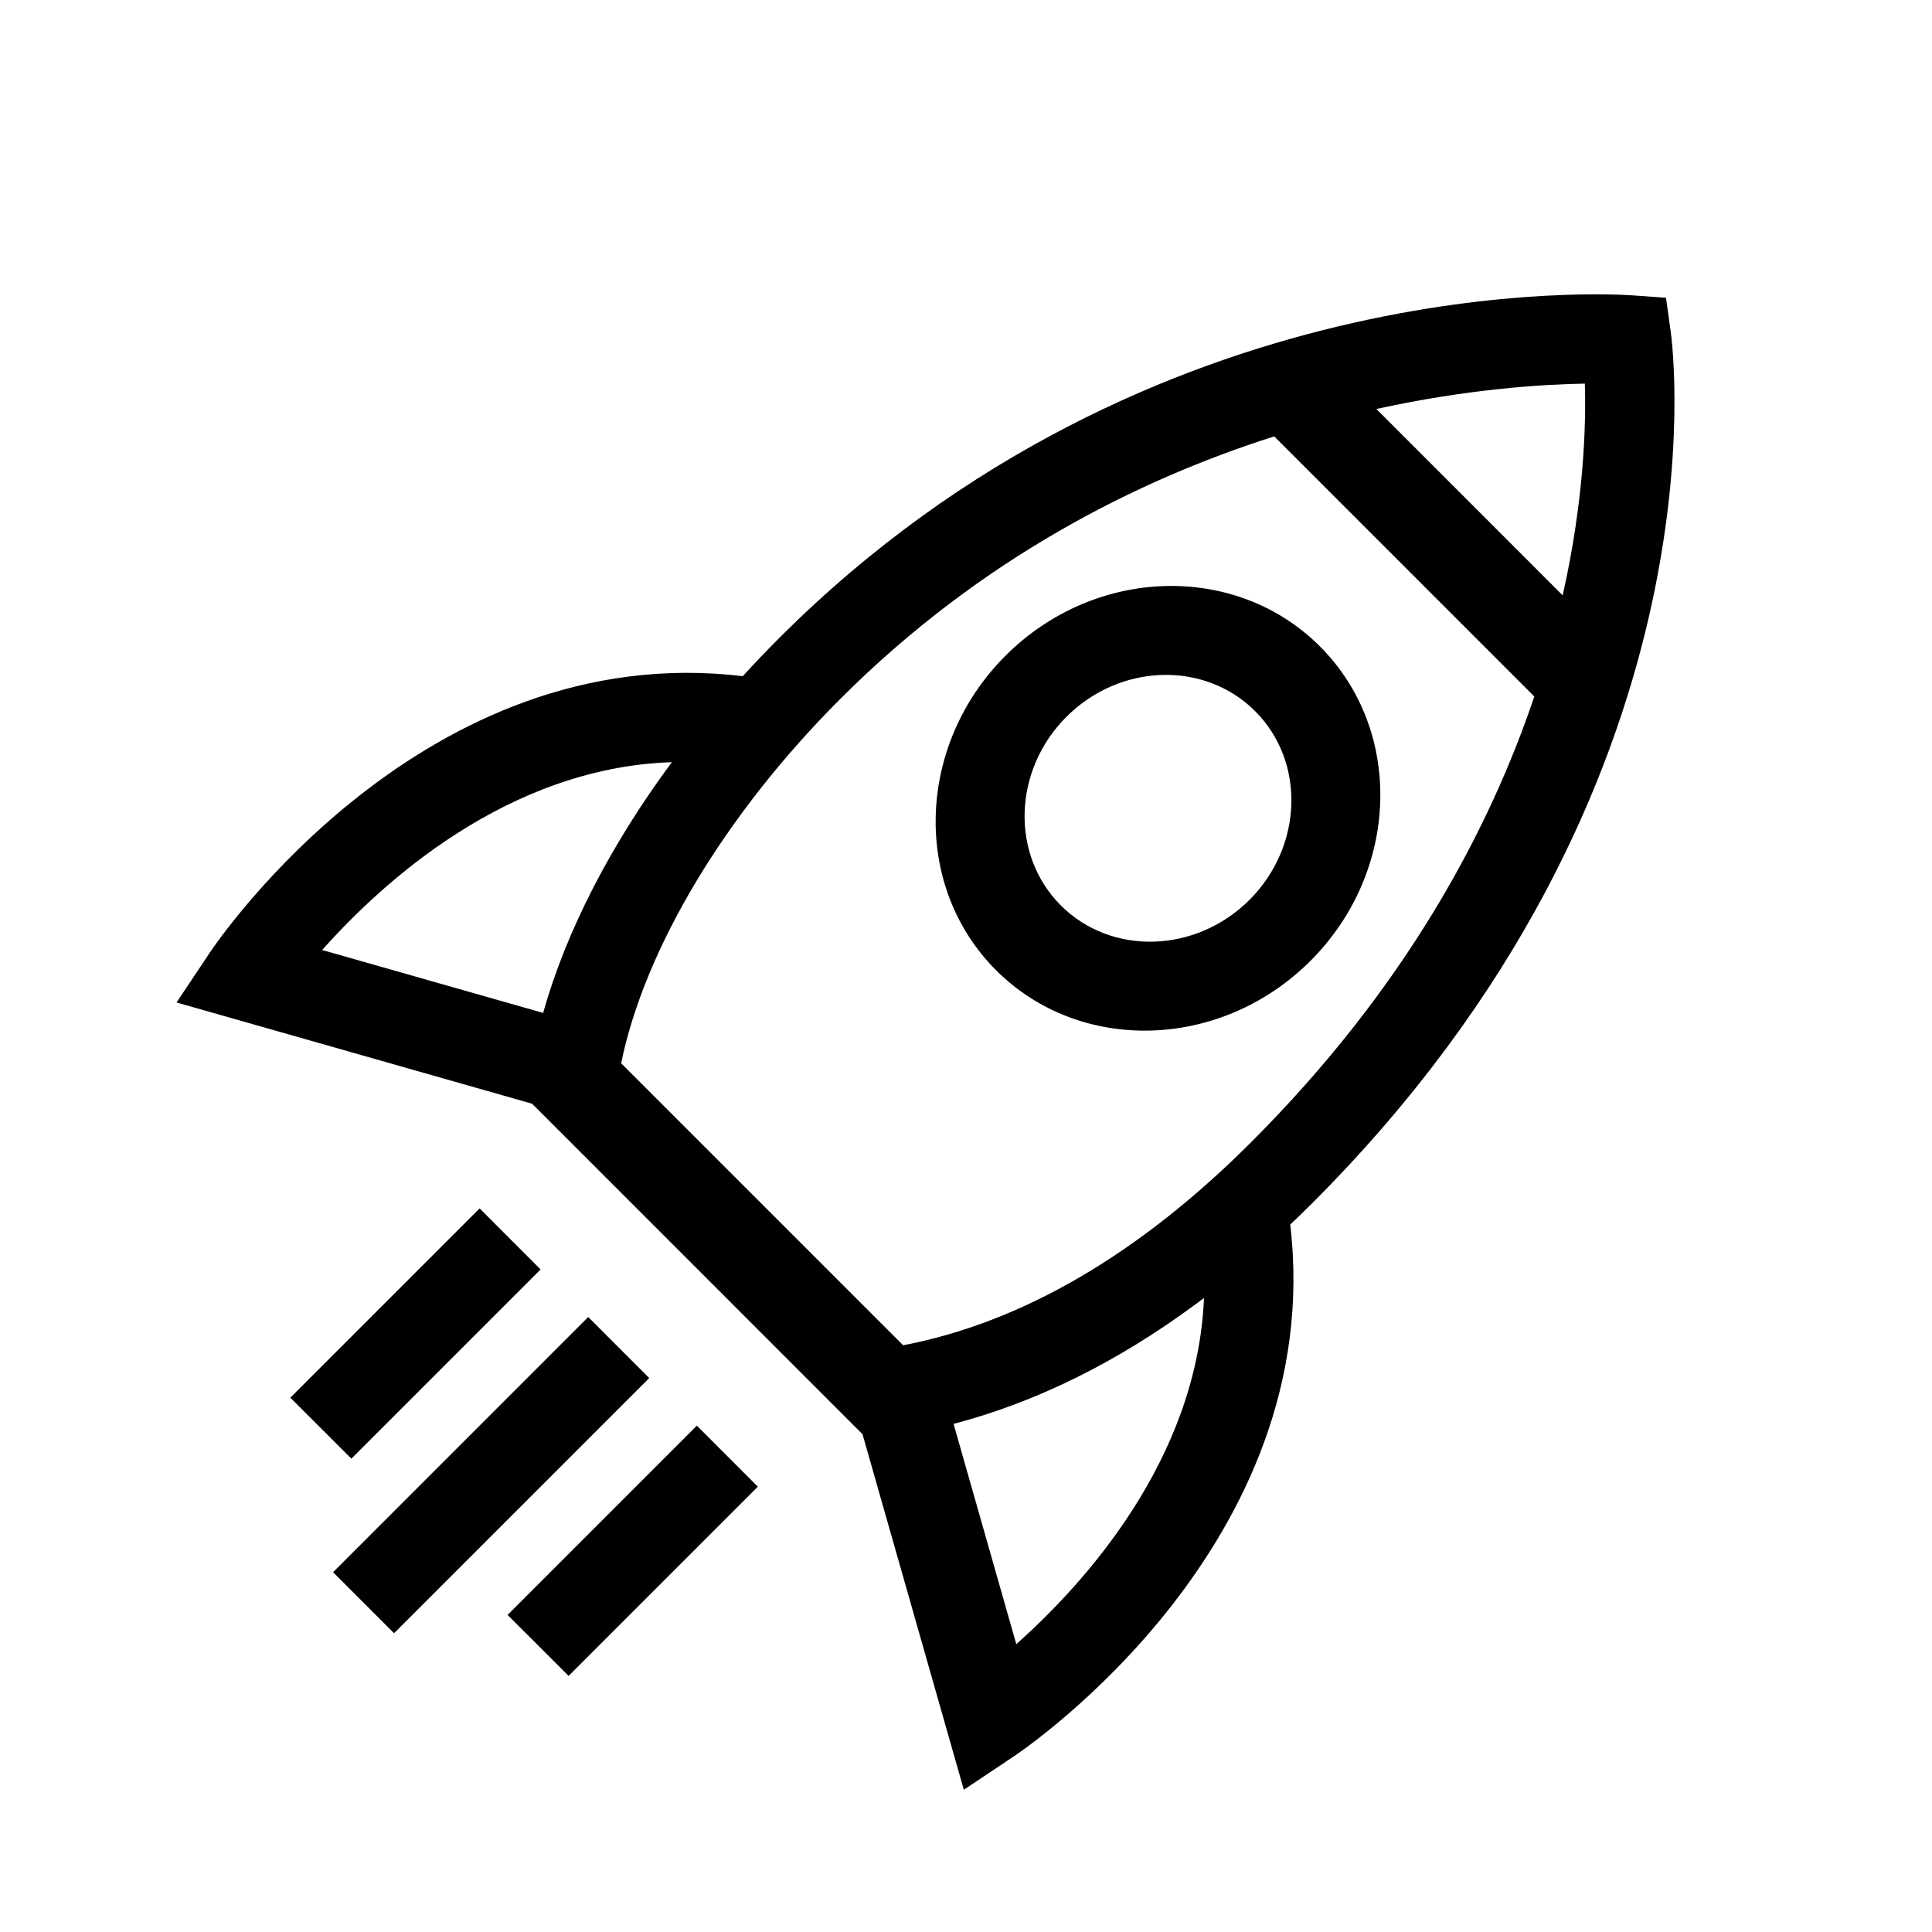 <svg width="32" height="32" viewBox="0 0 32 32" fill="none" xmlns="http://www.w3.org/2000/svg">
<g clip-path="url(#clip0)">
<path fill-rule="evenodd" clip-rule="evenodd" d="M10.753 22.825L6.527 27.051L5.517 26.041L9.743 21.814L10.753 22.825ZM12.552 24.624L9.418 27.758L8.407 26.748L11.542 23.613L12.552 24.624ZM8.954 21.026L5.82 24.16L4.809 23.15L7.944 20.015L8.954 21.026ZM27.594 4.932L27.671 5.482C27.714 5.787 28.637 13.026 21.735 19.928C21.614 20.049 21.492 20.168 21.37 20.283C21.992 25.549 17.01 28.945 16.795 29.089L15.964 29.644L14.286 23.755L8.813 18.281L2.924 16.604L3.479 15.773C3.623 15.558 7.026 10.566 12.302 11.2C12.497 10.986 12.7 10.774 12.909 10.565C19.082 4.392 26.716 4.869 27.038 4.892L27.594 4.932ZM19.942 21.499L19.805 21.601C18.504 22.562 17.163 23.225 15.794 23.584L16.833 27.232C17.945 26.244 19.828 24.185 19.942 21.499ZM11.128 12.624L11.101 12.625C8.399 12.725 6.329 14.618 5.336 15.735L8.996 16.777C9.377 15.422 10.111 13.998 11.128 12.624ZM25.413 11.536L21.105 7.228C18.853 7.945 16.253 9.241 13.919 11.575C12.013 13.481 10.678 15.709 10.288 17.611L14.959 22.282C16.931 21.904 18.869 20.773 20.724 18.917C23.277 16.365 24.666 13.753 25.413 11.536ZM21.862 10.706C23.255 12.099 23.185 14.436 21.706 15.914C20.227 17.393 17.891 17.463 16.498 16.07C15.105 14.677 15.175 12.34 16.654 10.861C18.132 9.383 20.469 9.313 21.862 10.706ZM20.789 11.779C19.953 10.943 18.552 10.985 17.664 11.872C16.777 12.759 16.735 14.161 17.571 14.997C18.407 15.833 19.808 15.791 20.696 14.904C21.583 14.016 21.625 12.615 20.789 11.779ZM26.25 6.354C25.561 6.365 24.323 6.44 22.797 6.774L25.883 9.861C26.237 8.285 26.271 7.039 26.25 6.354Z" fill="black"/>
</g>
<defs>
<clipPath id="clip0">
<path d="M0 0H32V32H0V0Z" fill="white"/>
</clipPath>
</defs>
</svg>
